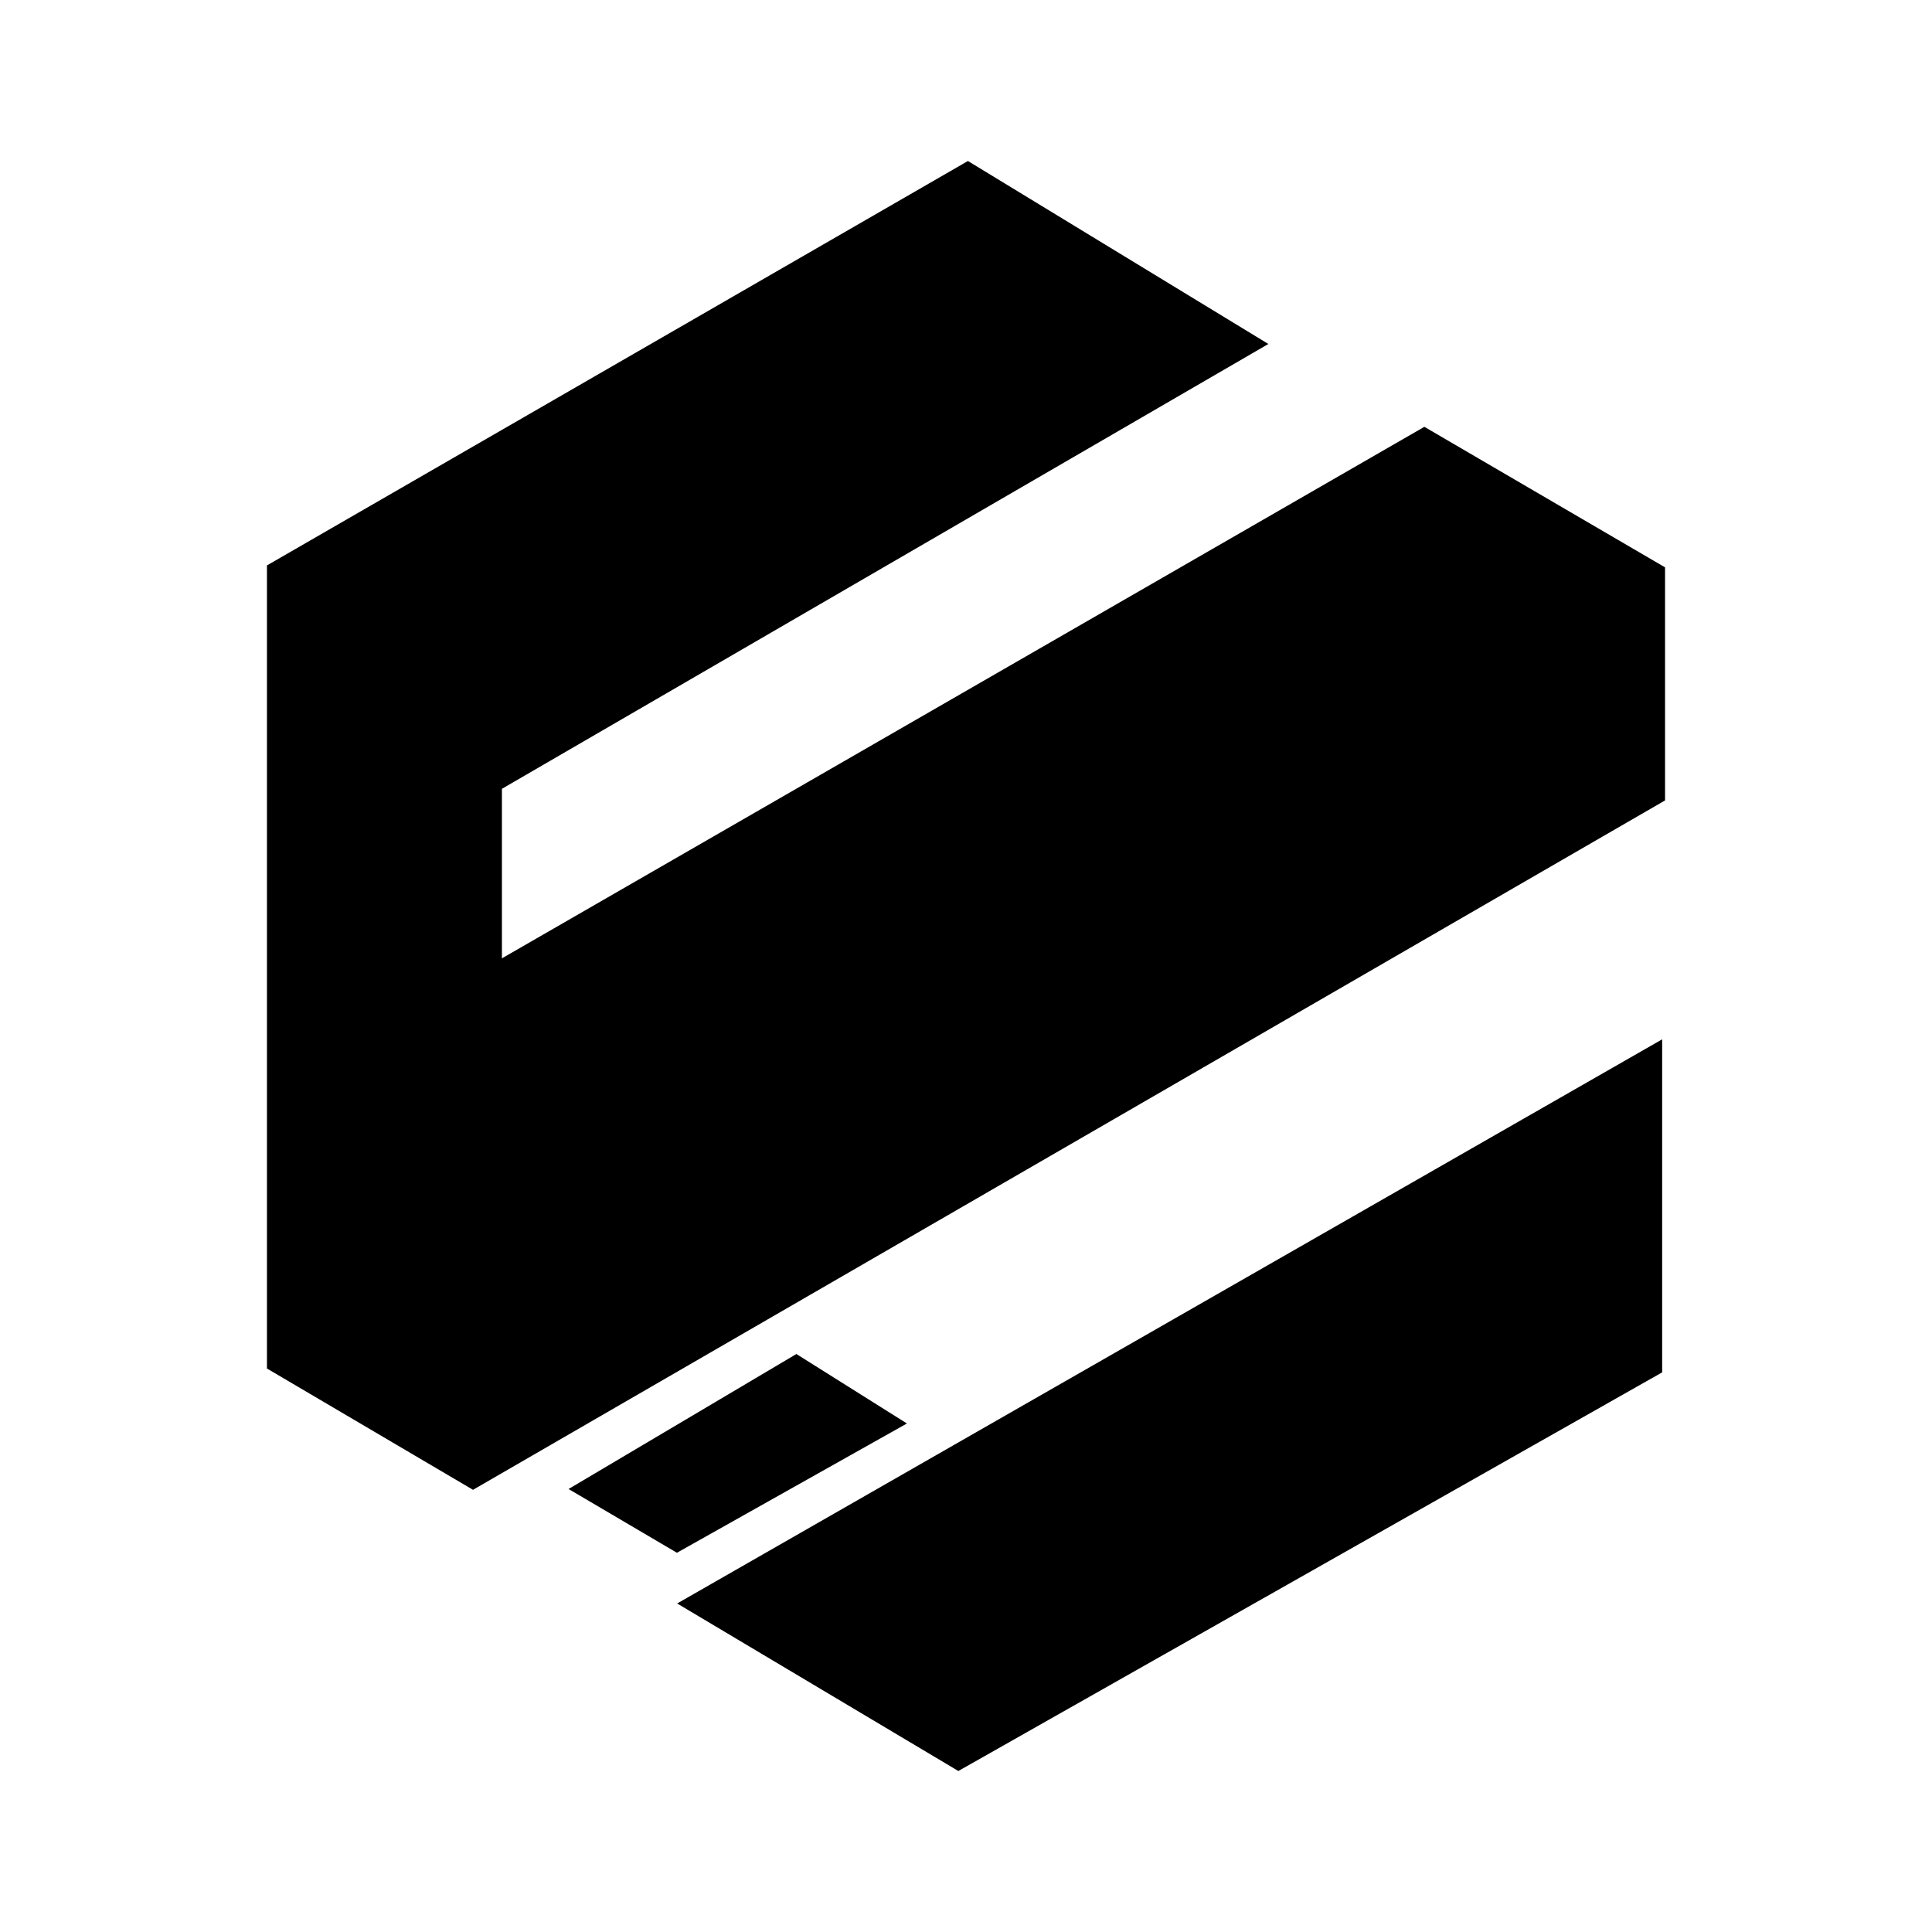 <svg width="24" height="24" viewBox="0 0 24 24" fill="none" xmlns="http://www.w3.org/2000/svg">
<g clip-path="url(#clip0_6228_135286)">
<path d="M3.316 7.024L12.024 2L15.756 4.273L6.235 9.799V11.905L17.694 5.302L20.684 7.048V9.943L5.876 18.507L3.316 17V7.024Z" fill="black"/>
<path d="M8.412 19.919L20.648 12.911V17.048L11.905 22L8.412 19.919Z" fill="black"/>
<path d="M11.266 17.683L9.893 16.82L7.063 18.497L8.409 19.289L11.266 17.683Z" fill="black"/>
</g>
<defs>
<clipPath id="clip0_6228_135286">
<rect width="24" height="24" fill="white"/>
</clipPath>
</defs>
</svg>
